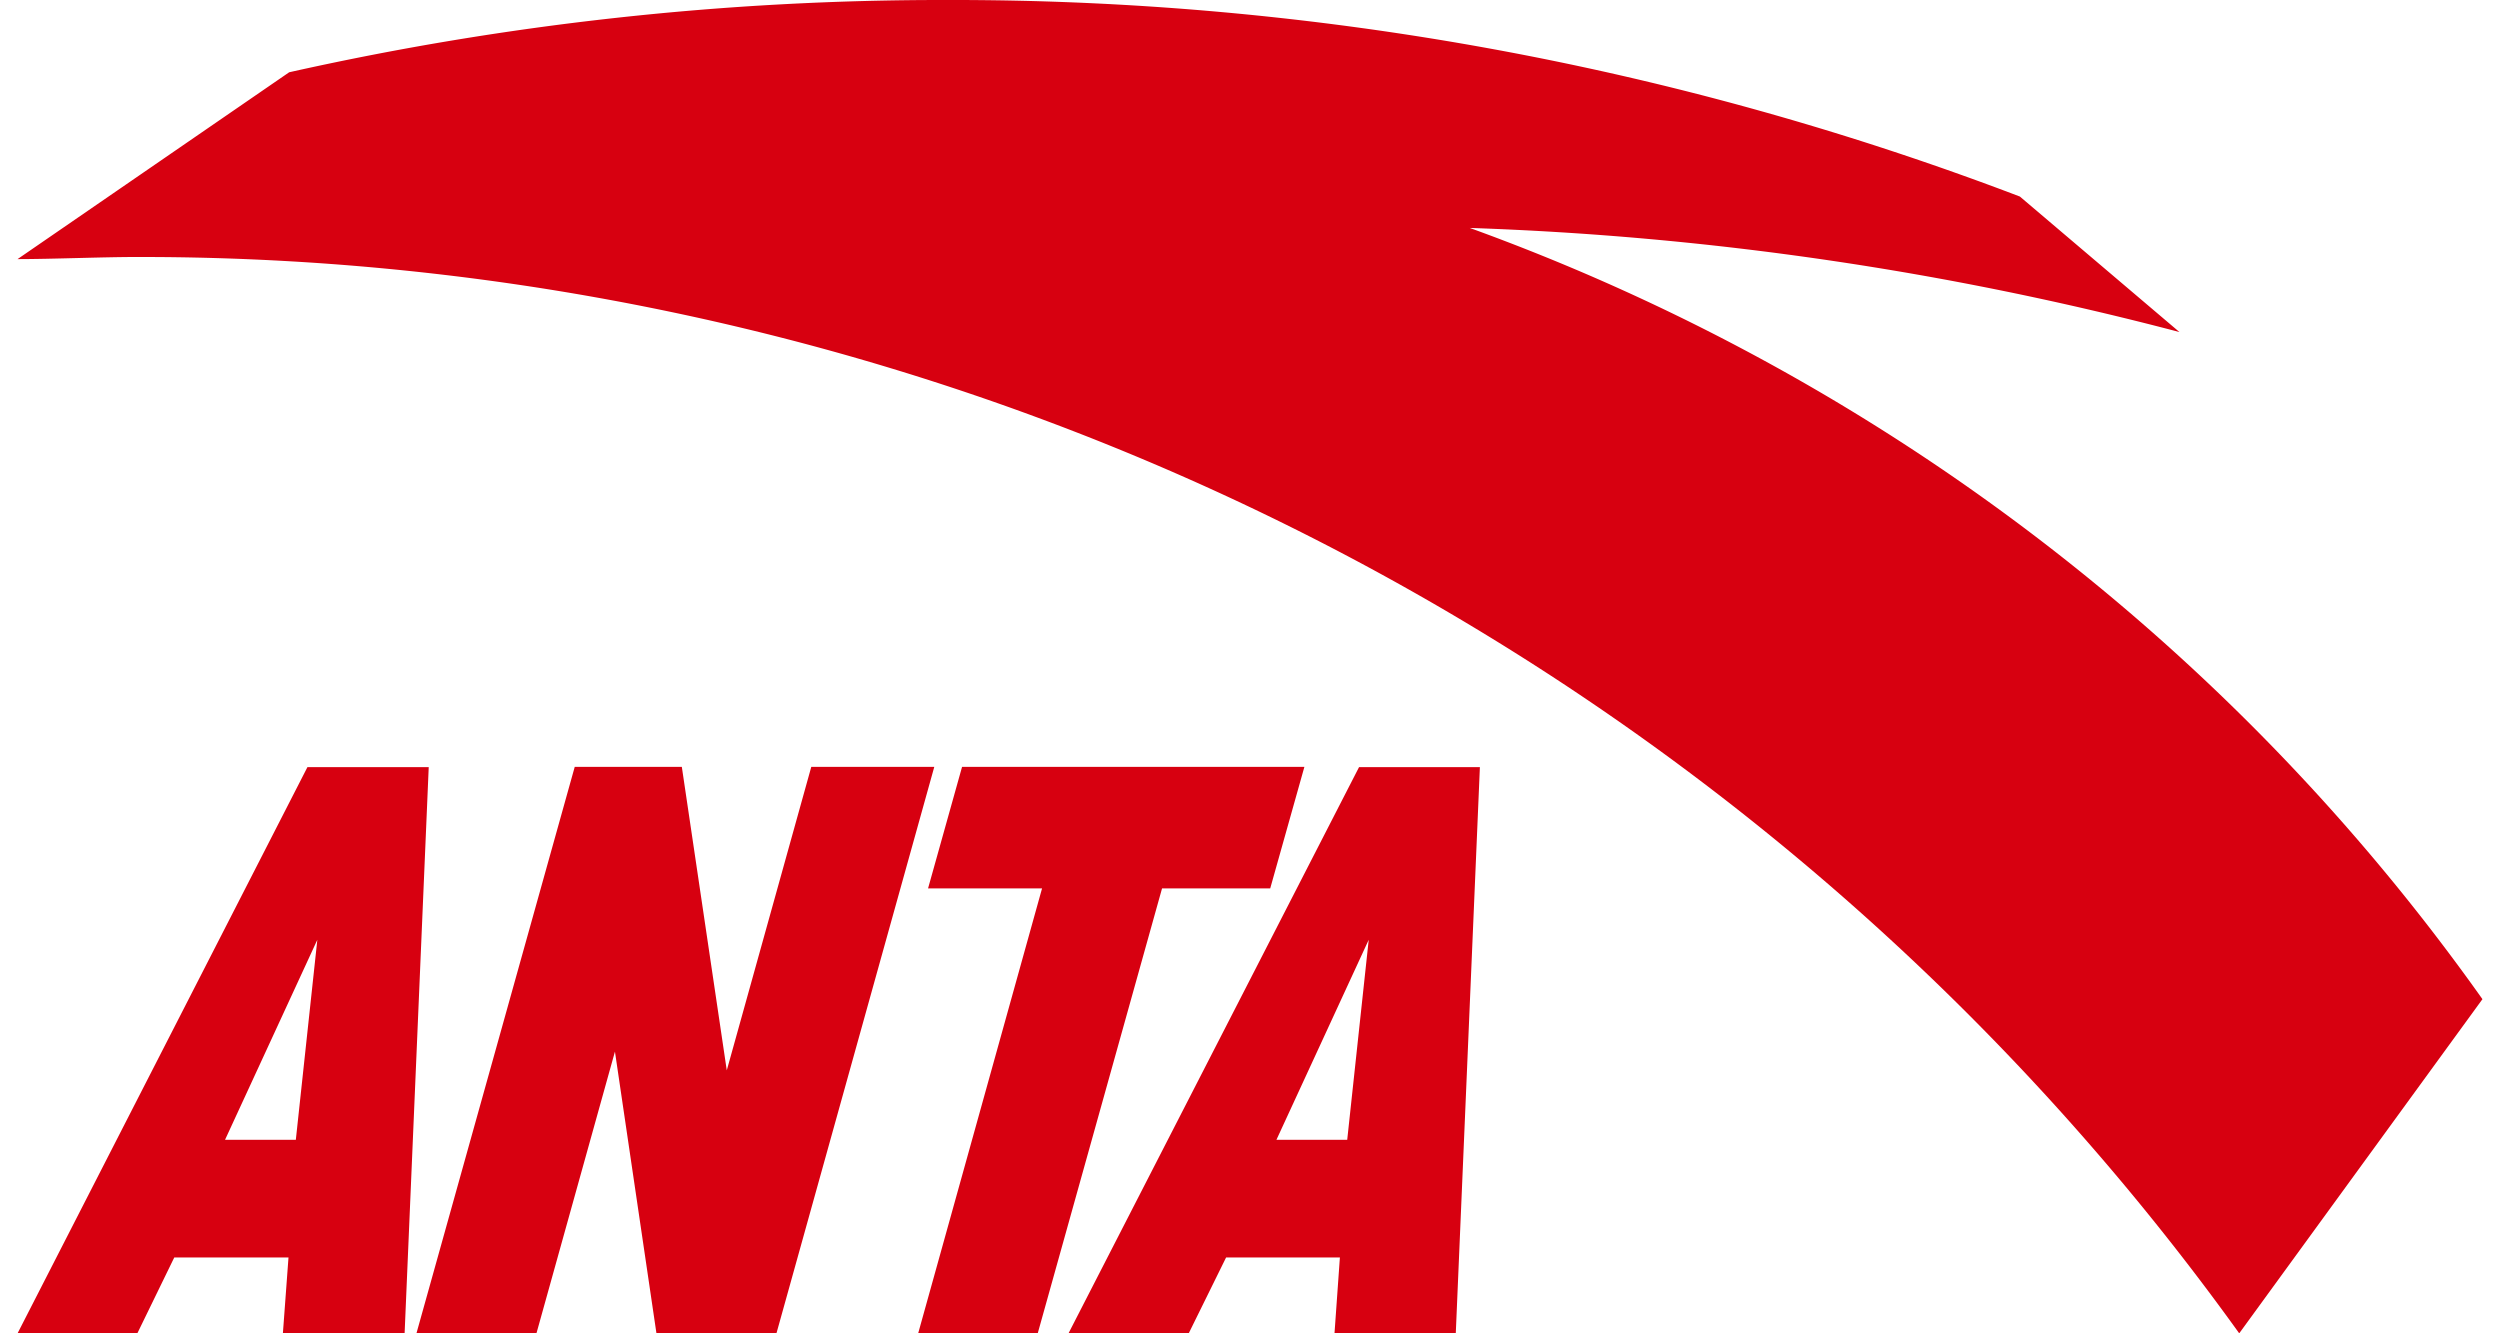 <svg fill="#D70010" role="img" viewBox="0 0 45 24" xmlns="http://www.w3.org/2000/svg"><title>Anta</title><path d="M44.684 17.985a38.35 38.35 0 0 0-18.228-13.882 57.801 57.801 0 0 1 12.774 1.874l-2.872-2.439A53.911 53.911 0 0 0 17.046 0a53.76 53.76 0 0 0-11.841 1.301L0.316 4.664c0.619 0 1.548-0.039 2.171-0.038a46.502 46.502 0 0 1 37.819 19.374ZM17.317 13.804h6.162l-0.615 2.187h-1.947L18.679 24H16.527l2.23-8.009H16.705z m-6.972 0H12.273l0.809 5.462 1.521-5.462h2.214l-2.841 10.196H11.816l-0.747-5.071-1.413 5.071H7.496ZM0.316 24l5.218-10.192h2.183L7.283 24H5.092l0.101-1.366H3.137l-0.665 1.366z m3.735-3.484h1.274l0.387-3.6z m15.182 3.484l5.23-10.192h2.175l-0.434 10.192h-2.183l0.097-1.366h-2.048l-0.673 1.366z m3.743-3.484h1.274l0.387-3.6z"/></svg>